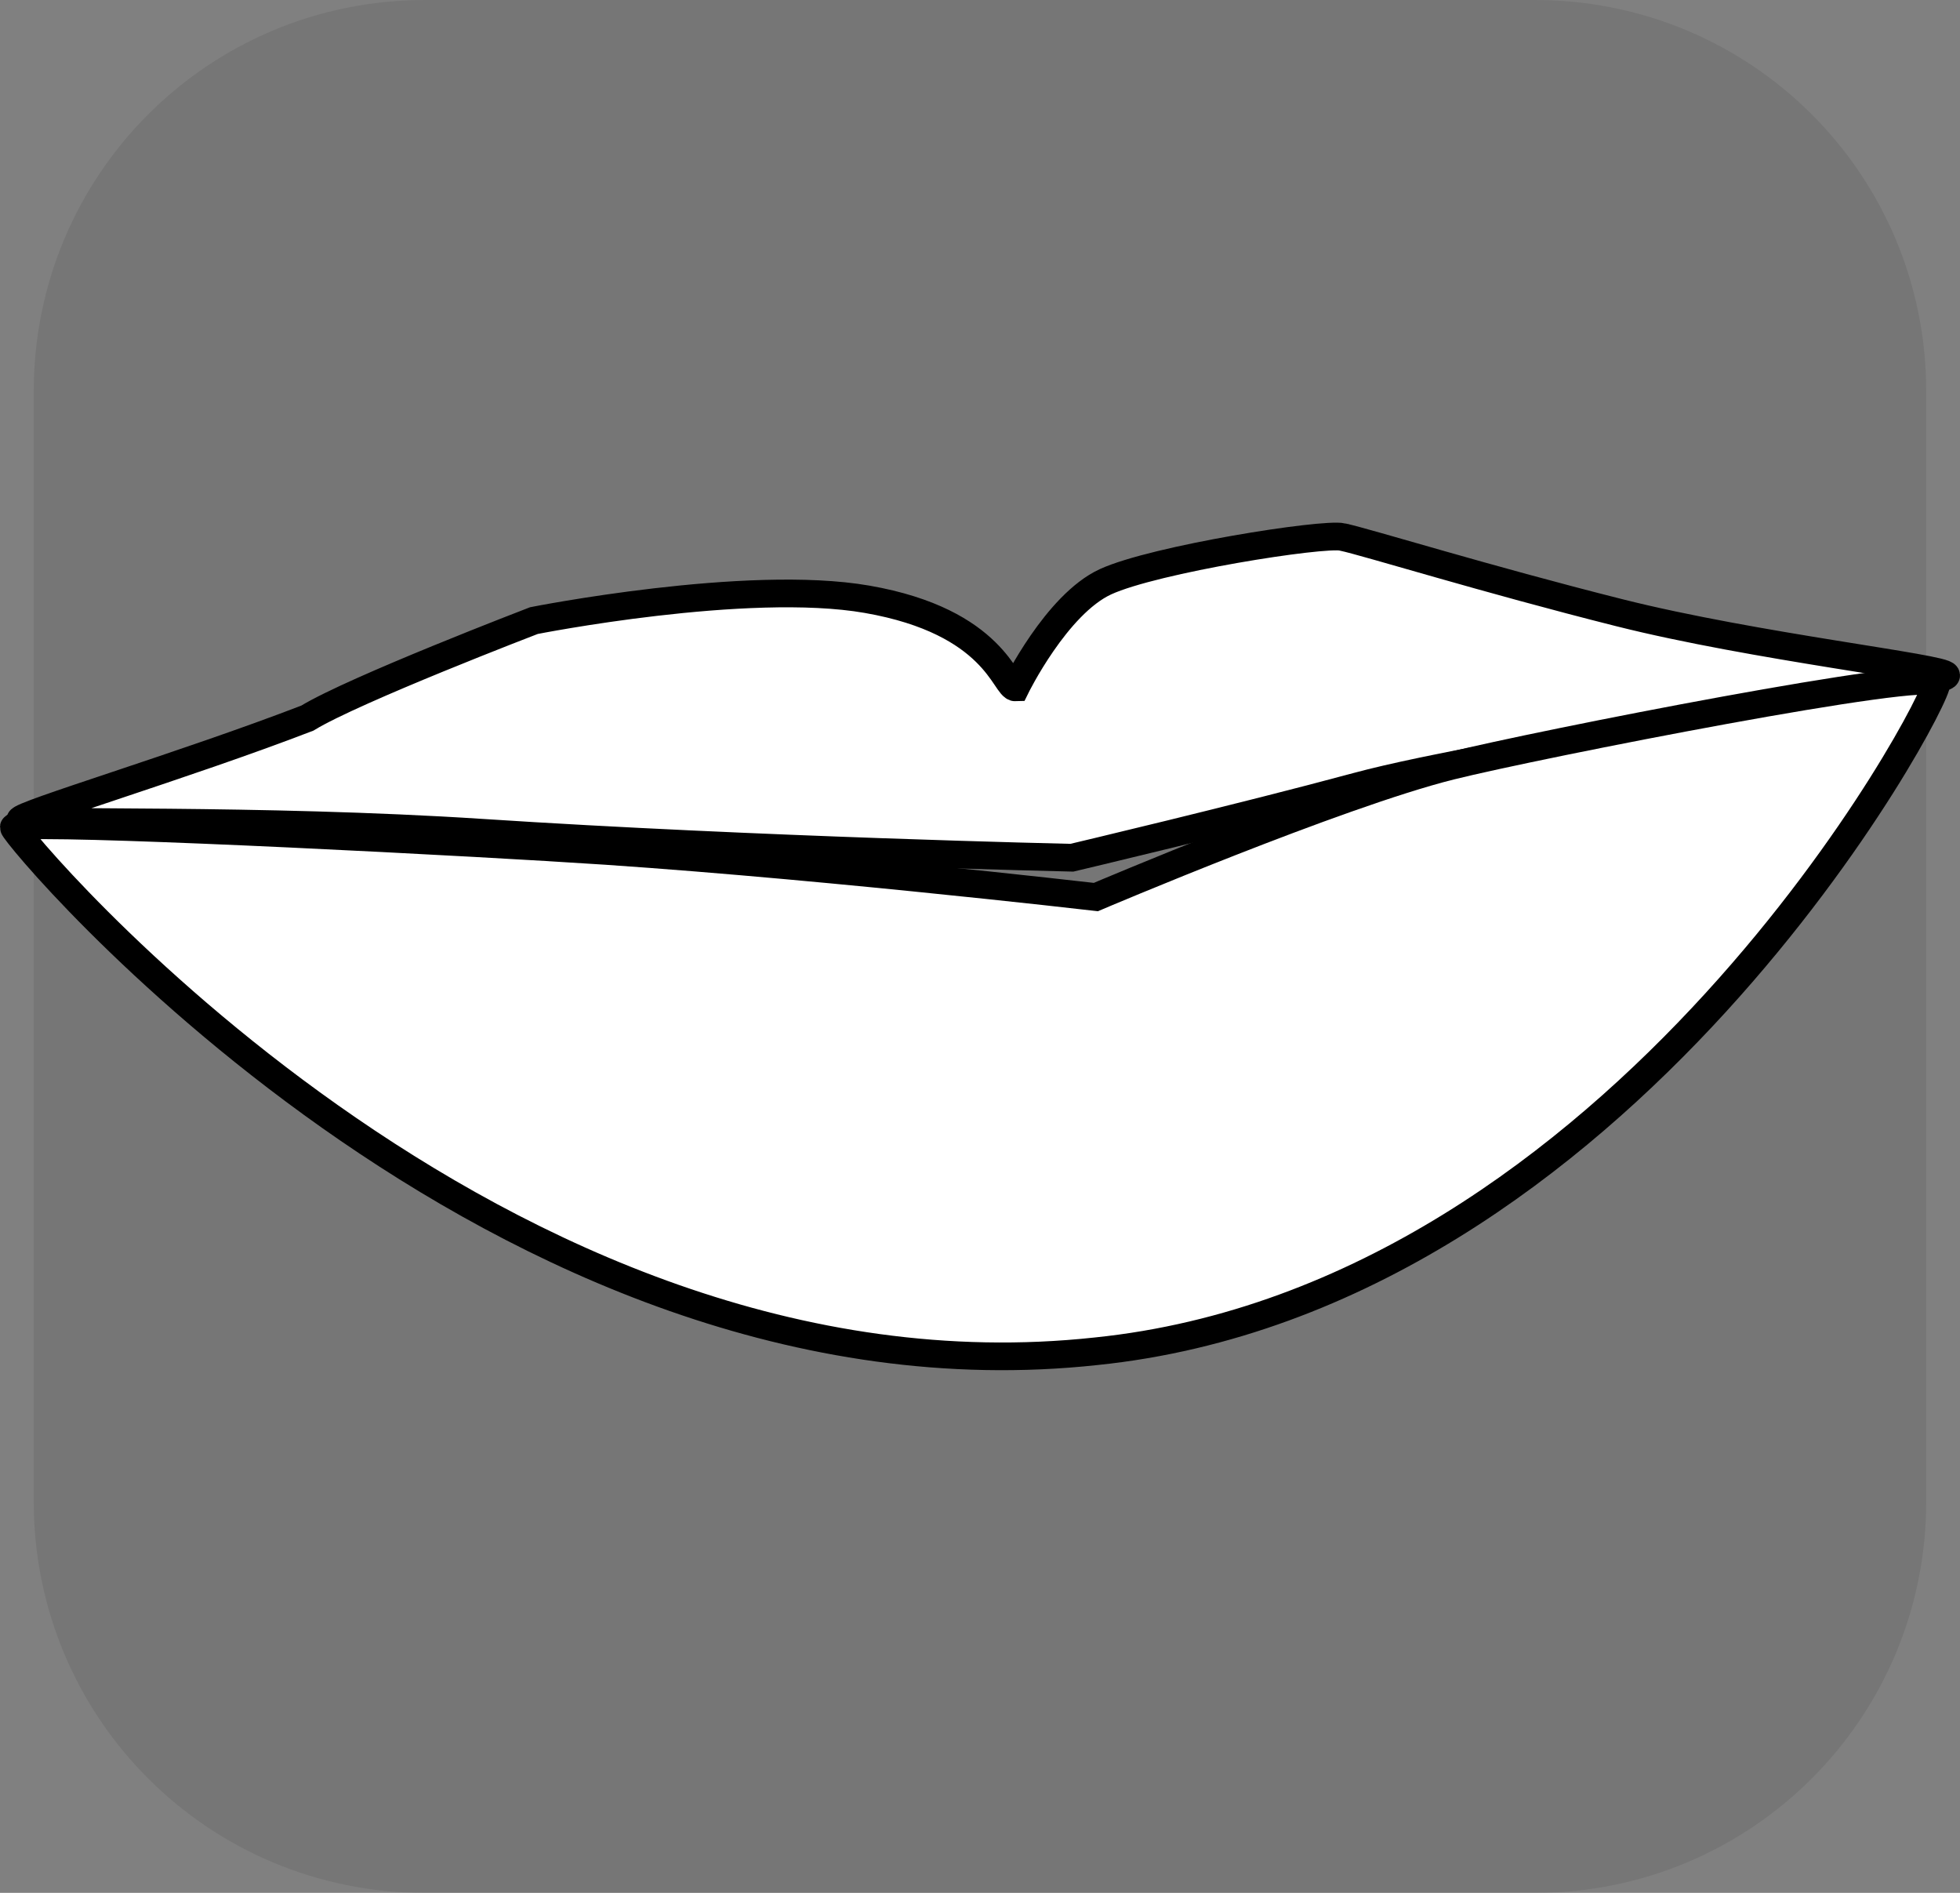 <svg version="1.1" xmlns="http://www.w3.org/2000/svg" xmlns:xlink="http://www.w3.org/1999/xlink" width="35.393" height="34.173" viewBox="0,0,35.393,34.173"><rect x="0" y="0" width="35.393" height="34.173" fill="#808080" stroke="none"/><g transform="translate(-222.304,-162.913)"><g data-paper-data="{&quot;isPaintingLayer&quot;:true}" stroke-miterlimit="10" stroke-dasharray="" stroke-dashoffset="0" style="mix-blend-mode: normal"><path d="M229.983,162.913h20.034c3.917,0 7.07,3.153 7.07,7.07v20.034c0,3.917 -3.153,7.07 -7.07,7.07h-20.034c-3.917,0 -7.07,-3.153 -7.07,-7.07v-20.034c0,-3.917 3.153,-7.07 7.07,-7.07z" fill-opacity="0.097" fill="#191919" fill-rule="evenodd" stroke="none" stroke-width="4.439" stroke-linecap="round" stroke-linejoin="round"/><g fill="#ffffff" fill-rule="nonzero" stroke="#000000" stroke-width="0.5" stroke-linecap="butt" stroke-linejoin="miter"><path d="M246.548,172.608c0.47,0.103 2.567,0.755 4.999,1.367c2.452,0.617 5.896,0.999 5.9,1.132c0.004,0.169 -8.139,1.327 -10.633,2.002c-2.09,0.565 -5.155,1.289 -5.155,1.289c0,0 -5.686,-0.126 -10.653,-0.451c-3.981,-0.26 -8.319,-0.154 -8.338,-0.226c-0.025,-0.097 2.948,-0.982 5.185,-1.843c0.842,-0.515 4.092,-1.761 4.092,-1.761c0,0 3.847,-0.763 6.016,-0.385c2.325,0.405 2.488,1.601 2.684,1.592c0,0 0.734,-1.499 1.621,-1.908c0.888,-0.408 3.93,-0.886 4.281,-0.809z"/><path d="M232.46,178.225c4.096,0.242 9.633,0.883 9.633,0.883c0,0 4.358,-1.855 6.406,-2.366c1.588,-0.396 8.697,-1.789 8.773,-1.502c0.074,0.28 -5.644,11.088 -15.174,12.068c-10.821,1.176 -19.556,-9.322 -19.545,-9.459c0.011,-0.136 5.811,0.133 9.907,0.375z"/></g></g></g></svg>